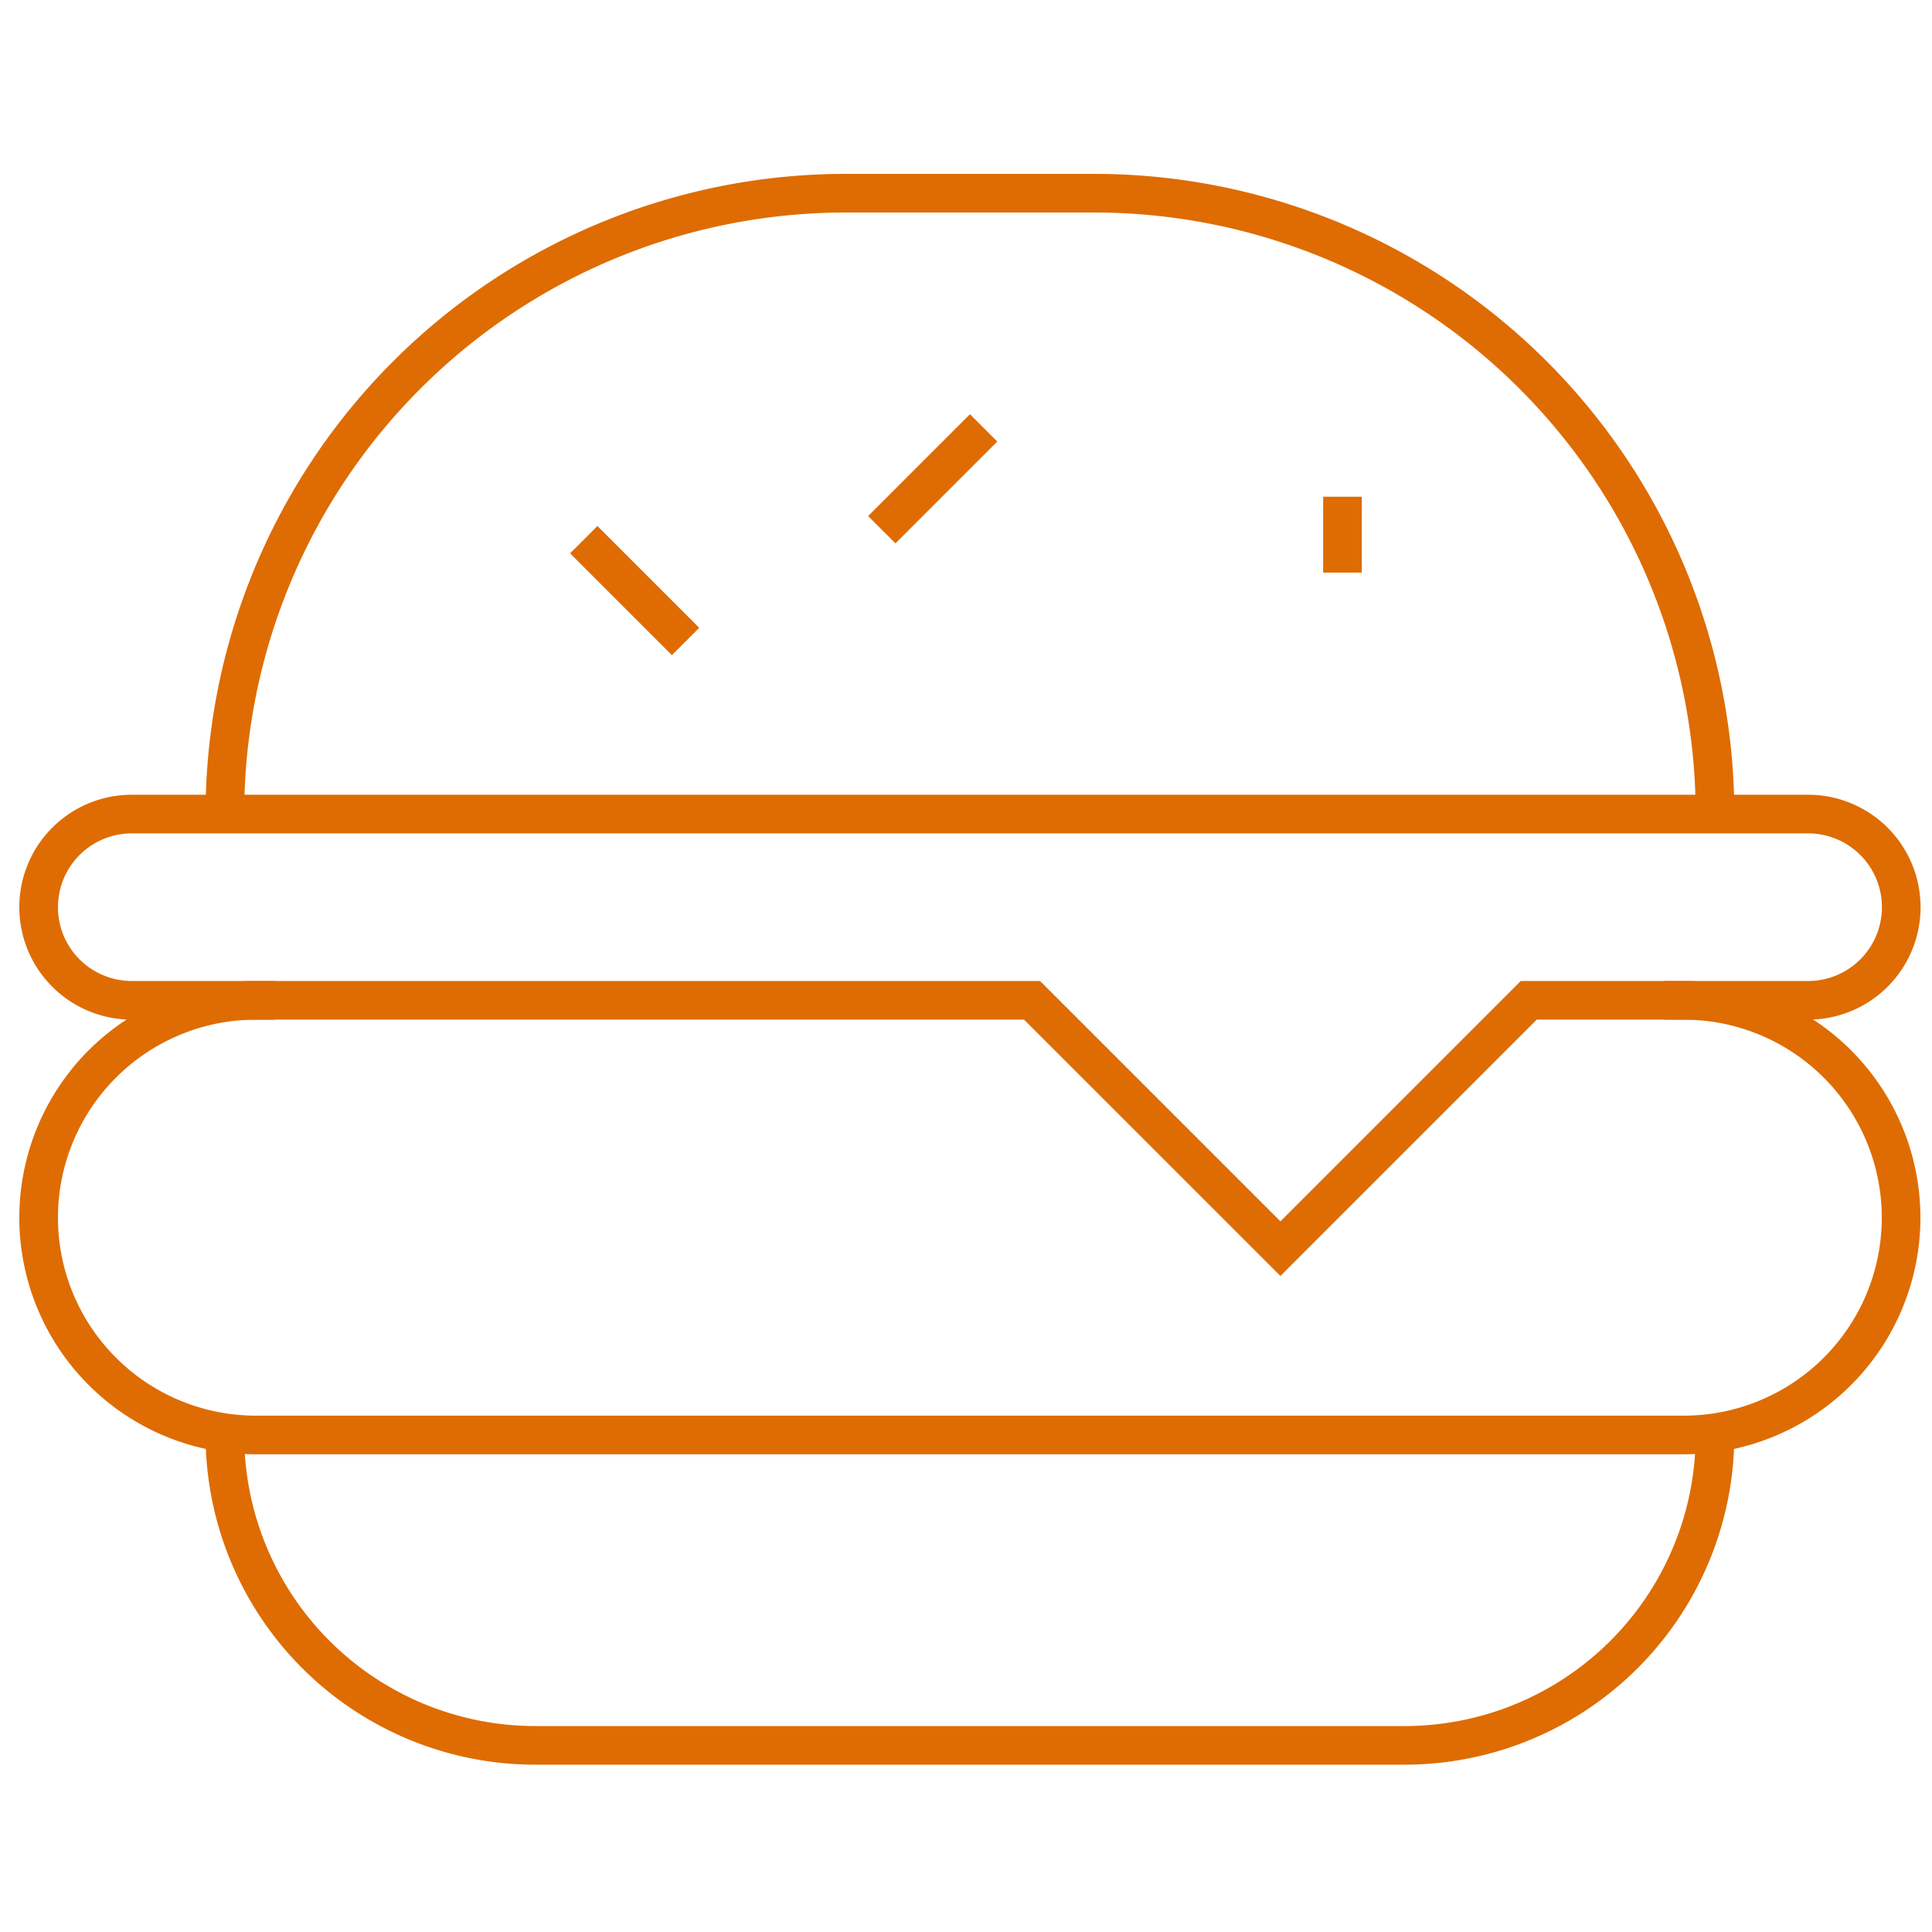 <svg xmlns="http://www.w3.org/2000/svg" xmlns:xlink="http://www.w3.org/1999/xlink" width="50" height="50" viewBox="0 0 50 50">
  <defs>
    <clipPath id="clip-path">
      <rect id="Rectangle_349" data-name="Rectangle 349" width="50" height="50" fill="#de6c02"/>
    </clipPath>
  </defs>
  <g id="burger-icon" clip-path="url(#clip-path)">
    <g id="cheeseburger" transform="translate(-1 -1)">
      <path id="Path_1524" data-name="Path 1524" d="M46.564,46h0a8.034,8.034,0,0,1-8.034,8.034H16.03A8.034,8.034,0,0,1,8,46H8" transform="translate(-1.18 -7.864)" fill="none" stroke="#de6c02" stroke-miterlimit="10" stroke-width="1"/>
      <path id="Path_1525" data-name="Path 1525" d="M8,22.068H8A16.068,16.068,0,0,1,24.068,6H30.5A16.068,16.068,0,0,1,46.564,22.068" transform="translate(-1.18)" fill="none" stroke="#de6c02" stroke-miterlimit="10" stroke-width="1"/>
      <line id="Line_6" data-name="Line 6" x1="1.928" y1="1.928" transform="translate(16.461 15.32)" fill="none" stroke="#de6c02" stroke-linecap="square" stroke-miterlimit="10" stroke-width="1"/>
      <line id="Line_7" data-name="Line 7" y1="1.928" x2="1.928" transform="translate(24.174 12.427)" fill="none" stroke="#de6c02" stroke-linecap="square" stroke-miterlimit="10" stroke-width="1"/>
      <line id="Line_8" data-name="Line 8" y1="0.964" transform="translate(35.743 14.355)" fill="none" stroke="#de6c02" stroke-linecap="square" stroke-miterlimit="10" stroke-width="1"/>
      <path id="Path_1526" data-name="Path 1526" d="M27.709,30.82H4.41A2.41,2.41,0,0,1,2,28.41H2A2.41,2.41,0,0,1,4.41,26H47.794a2.41,2.41,0,0,1,2.41,2.41h0a2.41,2.41,0,0,1-2.41,2.41h-7.23l-6.427,6.427Z" transform="translate(0 -3.932)" fill="none" stroke="#de6c02" stroke-linecap="square" stroke-miterlimit="10" stroke-width="1"/>
      <path id="Path_1527" data-name="Path 1527" d="M44.581,32A5.624,5.624,0,0,1,50.2,37.624h0a5.624,5.624,0,0,1-5.624,5.624H7.624A5.624,5.624,0,0,1,2,37.624H2A5.624,5.624,0,0,1,7.624,32" transform="translate(0 -5.111)" fill="none" stroke="#de6c02" stroke-linecap="square" stroke-miterlimit="10" stroke-width="1"/>
    </g>
  </g>
</svg>
